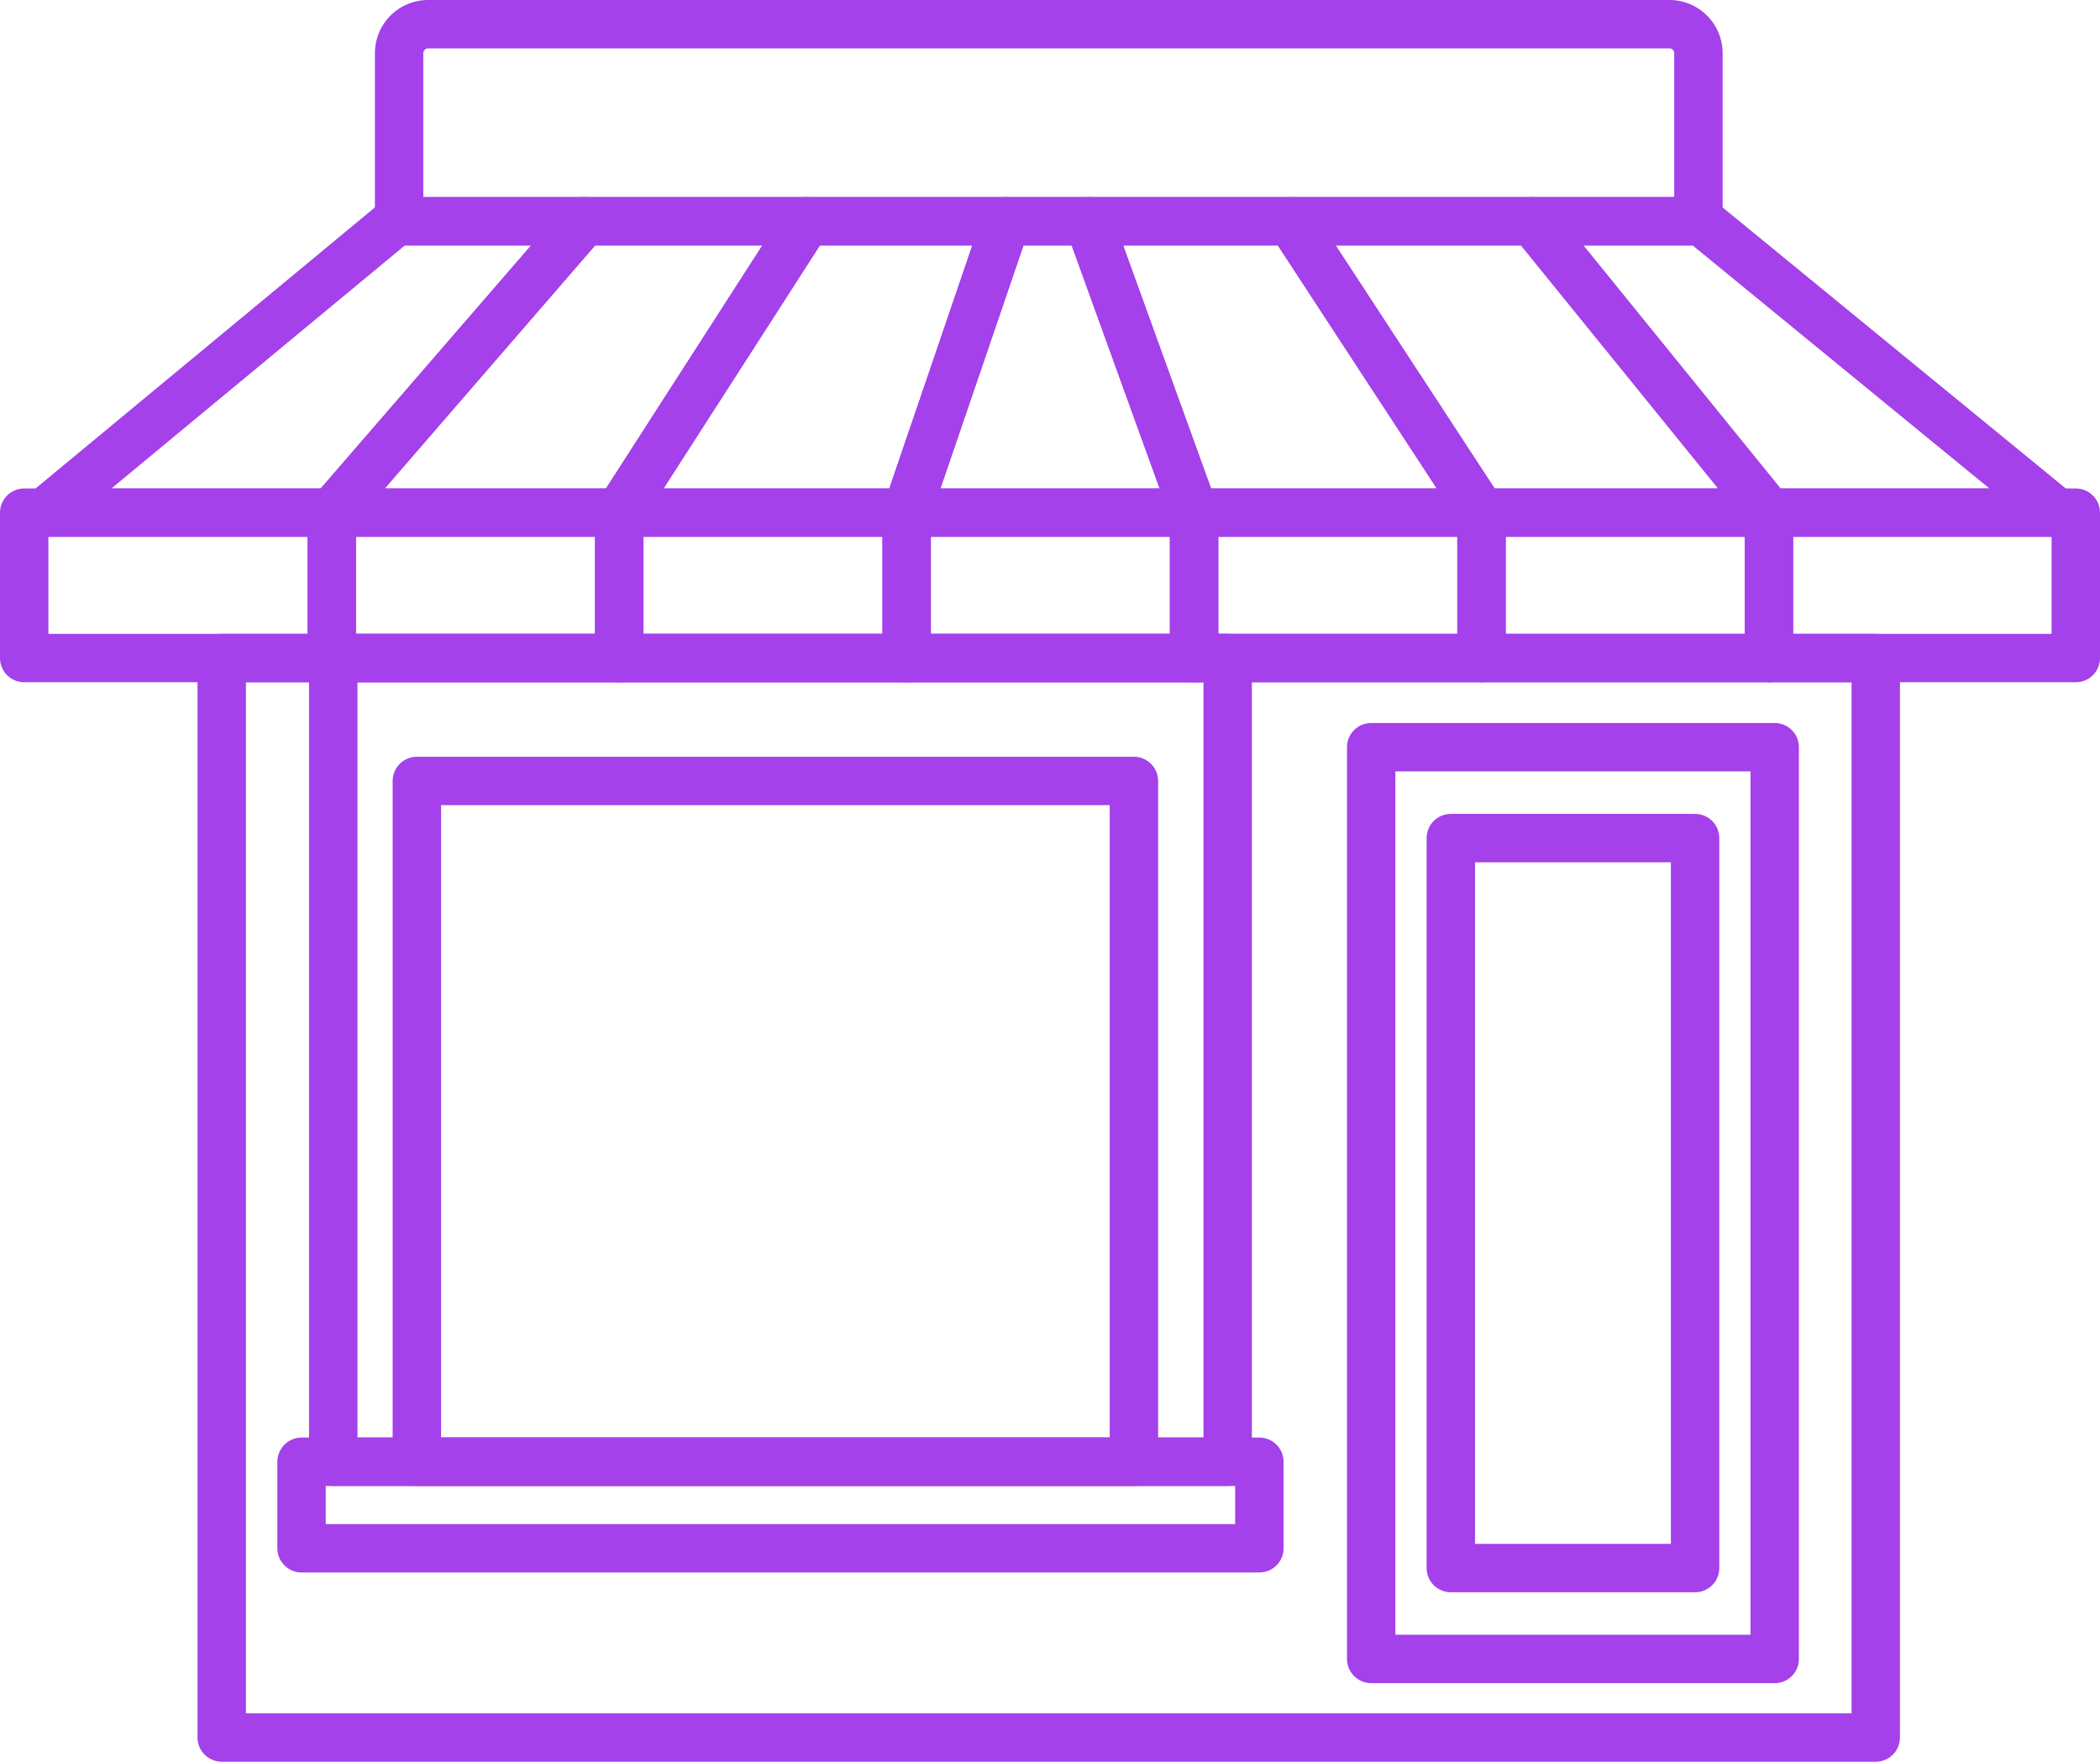 <svg xmlns="http://www.w3.org/2000/svg" viewBox="0 0 1301.7 1092.21"><defs><style>.cls-1{fill:none;stroke:#a441ea;stroke-linecap:round;stroke-linejoin:round;stroke-width:30px;}</style></defs><g id="Layer_2" data-name="Layer 2"><g id="Layer_1-2" data-name="Layer 1"><polygon class="cls-1" points="918.32 317.83 740.16 317.83 721.13 265.21 721.11 265.17 674.84 137.19 800.22 137.19 868.2 241.2 868.23 241.2 918.32 317.83"/><rect class="cls-1" x="383.83" y="317.83" width="178.16" height="90.14"/><rect class="cls-1" x="740.16" y="317.83" width="178.16" height="90.14"/><rect class="cls-1" x="137.44" y="407.96" width="1025.26" height="669.25"/><rect class="cls-1" x="206.57" y="407.96" width="554.41" height="498.28"/><path class="cls-1" d="M849.94,463.24V1028.5h250.13V463.24Zm200.77,508.91H899.3V519.59h151.41Z"/><rect class="cls-1" x="186.92" y="906.24" width="593.7" height="53.65"/><polygon class="cls-1" points="500 137.19 432.77 241.74 432.75 241.74 383.83 317.83 205.66 317.83 362 137.19 500 137.19"/><polygon class="cls-1" points="623.66 137.19 579.17 267.54 579.14 267.56 561.99 317.83 383.83 317.83 432.75 241.74 432.77 241.74 500 137.19 623.66 137.19"/><polygon class="cls-1" points="740.16 317.83 561.99 317.83 579.14 267.56 579.17 267.54 623.66 137.19 674.84 137.19 721.11 265.17 721.13 265.21 740.16 317.83"/><polygon class="cls-1" points="1274.65 317.44 1274.65 317.83 1096.49 317.83 950 137.19 1054.58 137.19 1162.69 225.74 1172.25 233.58 1274.65 317.44"/><path class="cls-1" d="M265.35,15h769.43a18,18,0,0,1,18,18V137.18a0,0,0,0,1,0,0H247.39a0,0,0,0,1,0,0V33a18,18,0,0,1,18-18Z"/><path class="cls-1" d="M362,137.19,205.66,317.83H30a.92.92,0,0,1-.59-1.62l99.86-82.72,8.13-6.73,108.11-89.57Z"/><polygon class="cls-1" points="1096.49 317.83 918.32 317.83 868.23 241.2 868.2 241.2 800.22 137.19 950 137.19 1096.49 317.83"/><rect class="cls-1" x="15" y="317.83" width="190.66" height="90.14"/><rect class="cls-1" x="205.66" y="317.83" width="178.16" height="90.14"/><rect class="cls-1" x="561.99" y="317.83" width="178.16" height="90.14"/><rect class="cls-1" x="918.32" y="317.83" width="178.16" height="90.14"/><rect class="cls-1" x="1096.49" y="317.83" width="190.21" height="90.14"/><rect class="cls-1" x="258.39" y="484.17" width="444.48" height="422.07"/></g></g></svg>